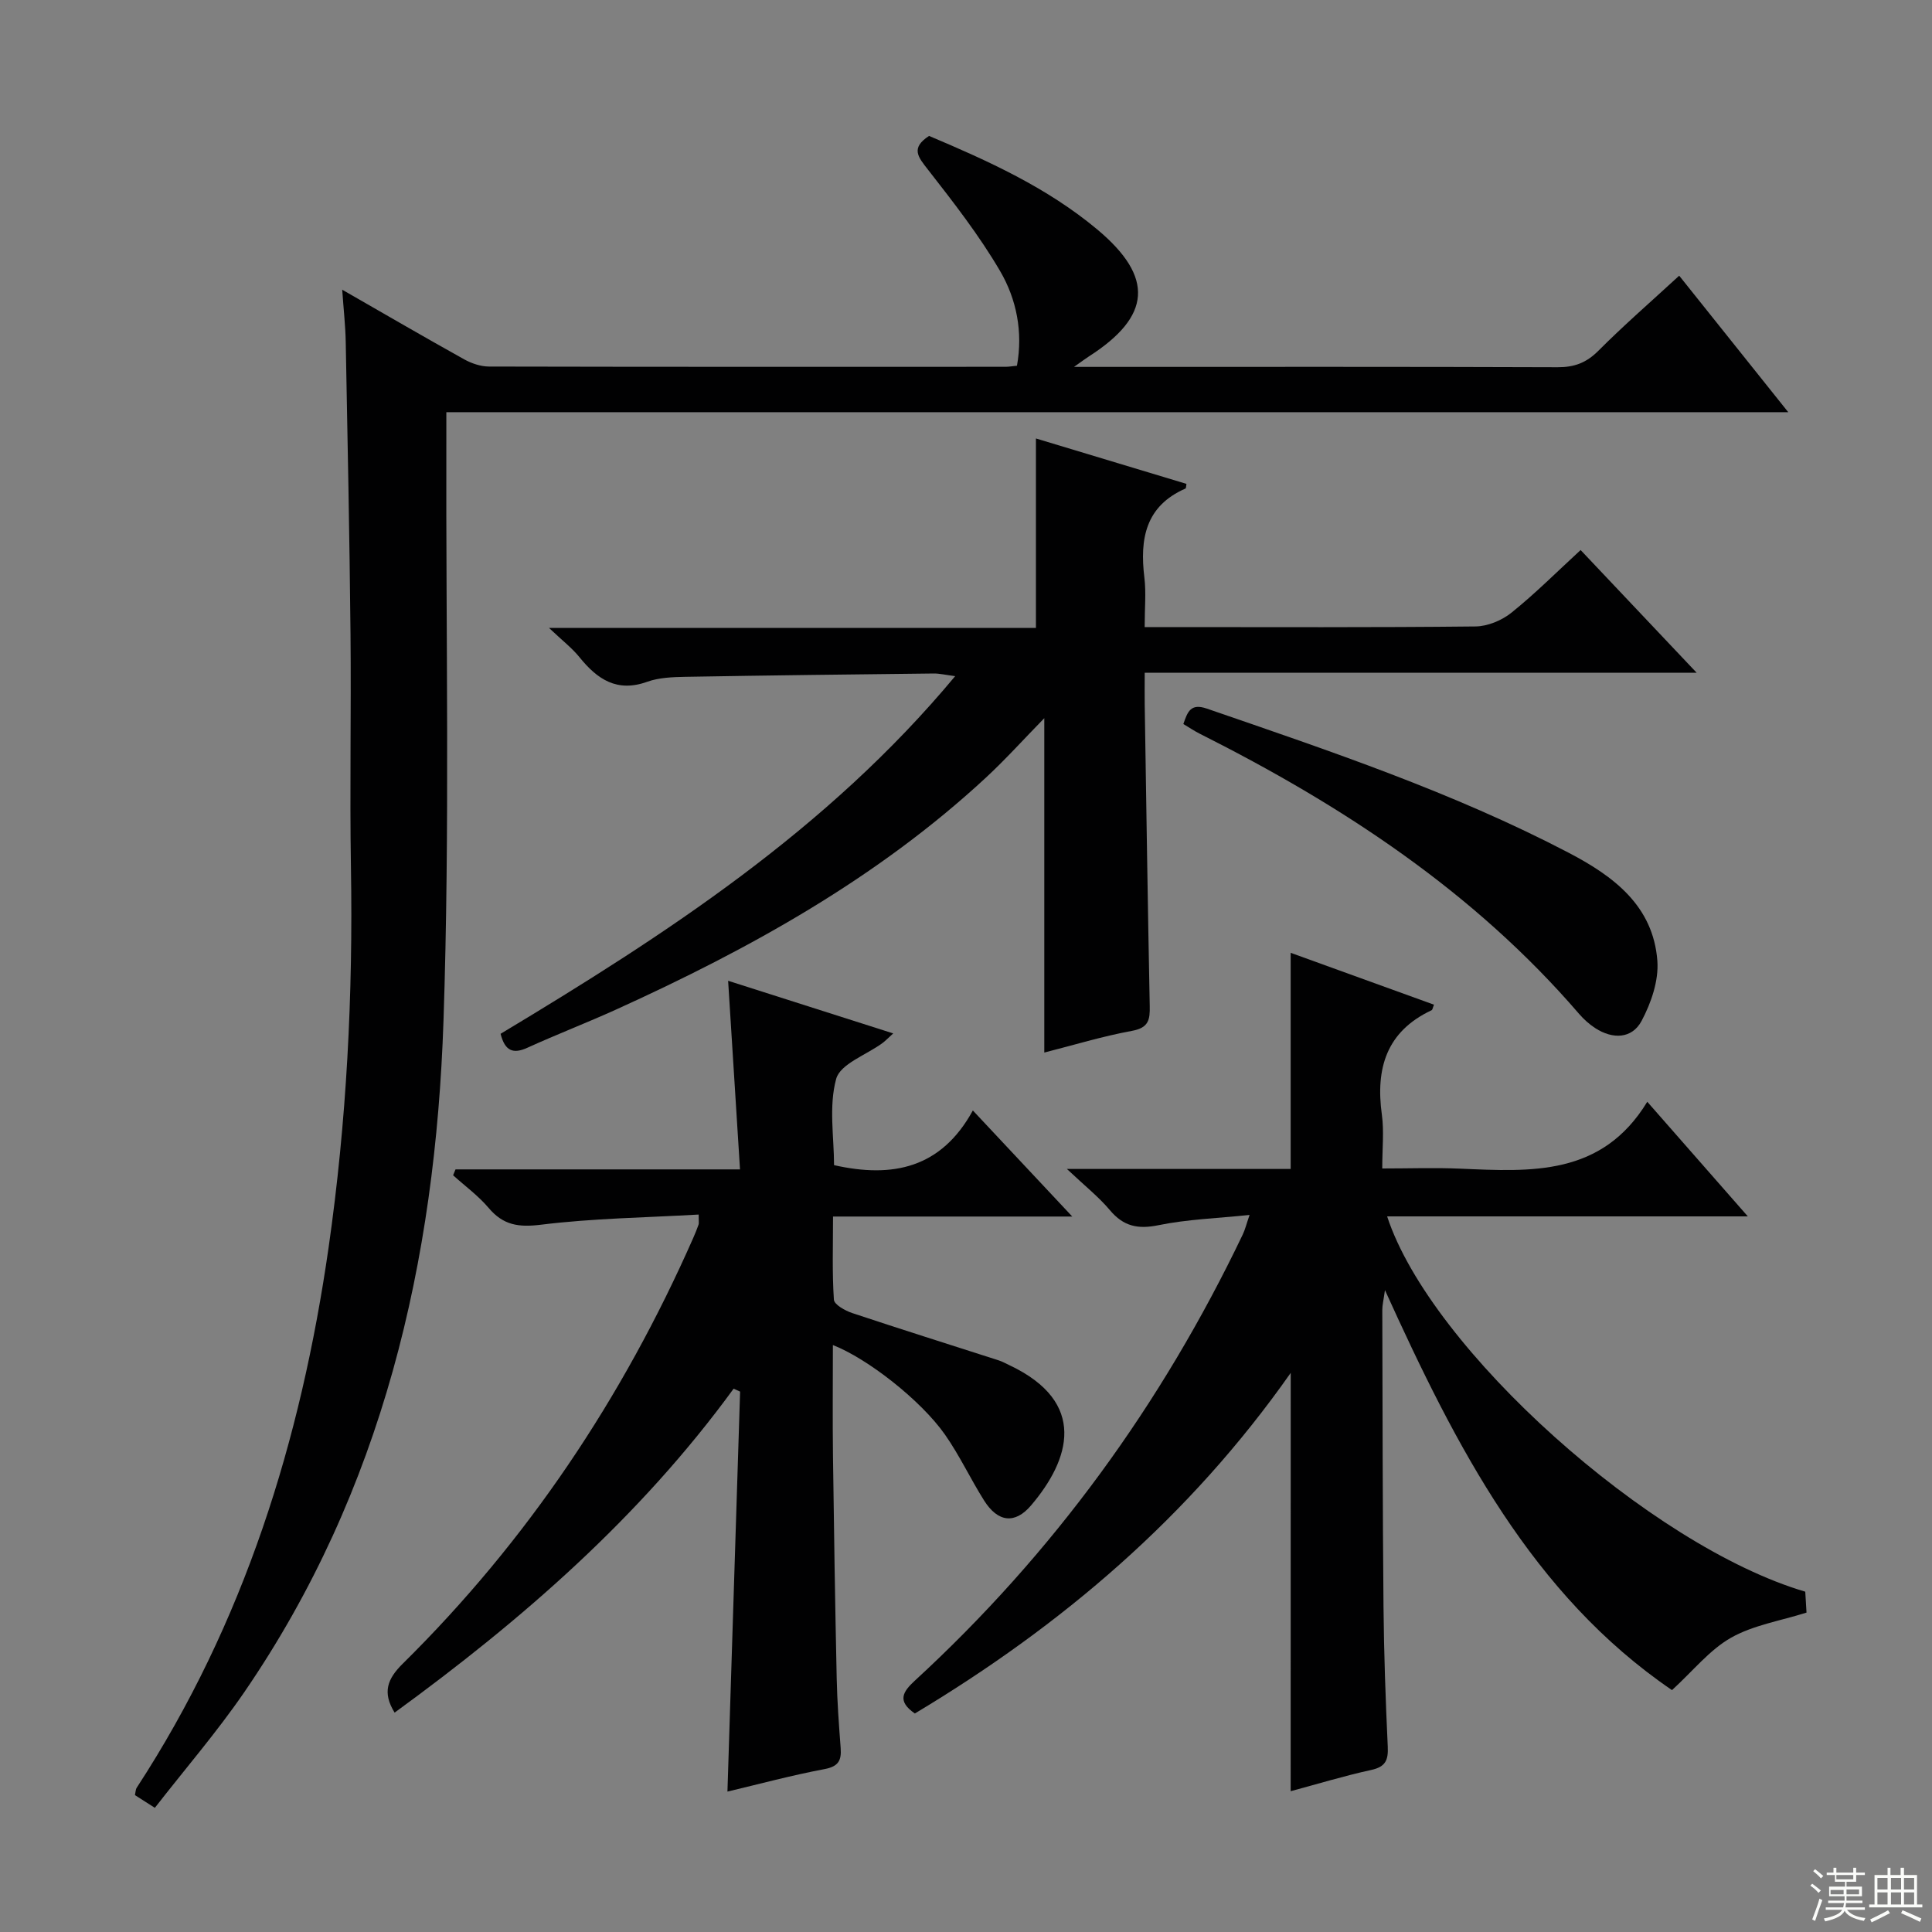 <svg enable-background="new 0 0 400 400" viewBox="0 0 400 400" xmlns="http://www.w3.org/2000/svg"><rect x="0" y="0" width="400" height="400" fill="#808080" stroke="none"/><g fill="#010102"><path d="m347.66 57.08c7.5 9.38 14.62 18.3 22.58 28.26-93.23 0-185.22 0-277.83 0v6.55c-.11 39.82.75 79.68-.59 119.47-1.67 49.71-12.56 97.18-41.28 139.04-5.63 8.2-12.17 15.78-18.48 23.89-1.7-1.08-2.89-1.85-4.12-2.63.14-.64.13-1.17.37-1.54 22.24-34.08 33.98-71.86 39.72-111.82 3.74-26.08 5.07-52.26 4.63-78.59-.27-16.16.07-32.33-.09-48.49-.2-20.14-.61-40.28-.99-60.42-.06-3.29-.43-6.57-.73-10.82 8.91 5.11 17.05 9.85 25.28 14.43 1.52.84 3.39 1.47 5.1 1.48 35.66.08 71.32.06 106.99.05.65 0 1.3-.12 2.33-.22 1.27-7.01-.09-13.78-3.49-19.6-4.33-7.4-9.66-14.24-14.95-21.02-2.04-2.61-3.62-4.44.24-6.96 12.14 5.13 24.41 10.66 34.83 19.37 11.86 9.92 11.17 18.01-1.76 26.3-.62.4-1.22.85-3.06 2.15h6.16c31.33 0 62.66-.05 93.99.07 3.43.01 5.9-.91 8.35-3.34 5.28-5.3 10.94-10.22 16.8-15.61z"/><path d="m267.23 284.24c-20.95 29.84-47.48 52.34-77.82 70.52-3.73-2.57-2.51-4.49 0-6.8 28.66-26.35 51.11-57.28 67.89-92.37.48-1 .74-2.11 1.41-4.05-6.72.7-12.89.9-18.84 2.12-4.28.88-7.26.25-10.08-3.11-2.3-2.74-5.17-5.01-8.9-8.53h46.33c0-15.08 0-29.62 0-44.75 9.84 3.56 19.75 7.15 29.67 10.74-.25.59-.29 1.05-.5 1.15-9.37 4.4-11.61 12.06-10.29 21.63.47 3.41.08 6.93.08 11.13 5.65 0 10.92-.19 16.17.04 14.62.62 29.3 1.61 38.7-13.85 7.27 8.29 13.69 15.61 20.82 23.73-25.51 0-50.01 0-74.68 0 9 27.51 54.54 68.28 86.57 77.7.09 1.5.19 3.11.26 4.33-5.45 1.72-11.03 2.6-15.64 5.21-4.42 2.51-7.82 6.82-12.21 10.84-28.95-19.74-44.65-50.23-59.43-82.82-.29 2.1-.55 3.09-.55 4.08.06 20.5.06 40.99.25 61.49.09 9.65.43 19.3.88 28.94.13 2.81-.45 4.19-3.42 4.84-5.65 1.23-11.19 2.93-16.68 4.4.01-28.62.01-57.04.01-86.61z"/><path d="m150.61 370.93c.88-27.78 1.75-55.3 2.62-82.81-.45-.2-.89-.41-1.34-.61-19.39 26.61-43.8 47.85-70.19 67.07-2.59-4.19-1.5-6.99 1.7-10.15 25.77-25.43 45.53-55.02 60.12-88.11.4-.91.78-1.84 1.11-2.78.1-.29.02-.64.02-2.08-10.93.63-21.85.77-32.62 2.1-4.68.58-7.84.11-10.87-3.48-2.13-2.52-4.88-4.52-7.35-6.75.17-.41.33-.82.5-1.22h58.9c-.84-13.41-1.64-26.06-2.46-39.05 11.04 3.52 22.32 7.12 34.18 10.9-1.1.99-1.62 1.55-2.23 2-3.33 2.45-8.72 4.3-9.58 7.41-1.56 5.68-.44 12.09-.44 17.86 12.16 2.74 22.19.63 28.74-11.32 7.07 7.54 13.45 14.35 20.58 21.96-17.02 0-32.92 0-49.53 0 0 6.02-.2 11.63.18 17.21.07 1.03 2.33 2.29 3.81 2.78 10.06 3.35 20.19 6.53 30.28 9.78.79.25 1.52.67 2.27 1.02 16.23 7.67 12.54 19.54 4.45 29.03-3.35 3.93-6.88 3.46-9.71-1.02-2.83-4.49-5.09-9.36-8.13-13.69-5-7.11-16.05-15.73-23.18-18.5 0 7.84-.08 15.45.02 23.06.2 15.32.44 30.63.77 45.94.1 4.82.46 9.63.82 14.44.19 2.55-.45 3.81-3.33 4.35-6.83 1.29-13.54 3.1-20.11 4.66z"/><path d="m327.25 113.88c7.86 8.31 15.46 16.34 24.03 25.41-38.82 0-76.32 0-114.28 0 0 2.65-.03 4.61 0 6.56.33 20.81.63 41.62 1.04 62.43.06 2.81-.2 4.51-3.64 5.14-6.16 1.13-12.19 2.98-18.19 4.5 0-22.96 0-45.64 0-69.23-4.31 4.41-8.04 8.56-12.12 12.34-22.49 20.83-48.91 35.45-76.59 48.01-6.05 2.74-12.26 5.13-18.3 7.88-2.98 1.36-4.66.67-5.56-2.88 34.13-20.52 67.58-42.17 94.12-74.05-2.03-.26-3.23-.56-4.43-.55-17.15.19-34.29.39-51.44.69-2.64.05-5.45.15-7.88 1.02-6.27 2.26-10.35-.51-14.05-5.1-1.53-1.89-3.51-3.41-6.29-6.04h100.81c0-13.2 0-25.9 0-39.23 10.37 3.13 20.76 6.26 31.16 9.4-.08.4-.05.9-.21.97-8.3 3.64-9.47 10.45-8.5 18.42.38 3.11.06 6.31.06 10.26h5.01c21.16 0 42.33.1 63.49-.13 2.52-.03 5.45-1.25 7.44-2.85 4.91-3.94 9.37-8.42 14.32-12.97z"/><path d="m245 149.9c.88-2.53 1.49-4.35 4.87-3.19 25.44 8.76 50.95 17.33 74.9 29.84 9.32 4.87 17.52 10.99 18.37 22.4.3 4.08-1.29 8.71-3.27 12.42-1.99 3.73-5.98 3.83-9.58 1.5-1.24-.8-2.39-1.84-3.36-2.96-21.77-25.3-49.03-43.16-78.53-58-1.15-.58-2.23-1.31-3.4-2.01z"/></g><path d="m374.8 390.4.4-.4c.7.5 1.3 1 1.8 1.4l-.5.5c-.5-.6-1.1-1.1-1.7-1.5zm1 7.3-.6-.3c.5-1.4 1.1-2.8 1.5-4.3.2.1.4.2.6.3-.5 1.3-1 2.8-1.5 4.3zm-.4-10.3.4-.4c.4.3 1 .8 1.7 1.4l-.5.5c-.4-.5-1-1-1.6-1.5zm2.5.3h1.7v-1h.6v1h3.5v-1h.6v1h1.8v.5h-1.8v1.4h-2v1h3.2v2h-3.2v.9h3.3v.5h-3.4c0 .3-.1.6-.1.9h4v.5h-3.7c.7.9 1.9 1.5 3.8 1.7-.1.2-.2.4-.3.6-2.1-.4-3.5-1.1-4-2.1-.4 1-1.8 1.7-4 2.2-.1-.2-.2-.4-.3-.6 2.1-.4 3.4-1 3.8-1.8h-3.4v-.5h3.6c.1-.3.1-.6.2-.9h-3.3v-.5h3.4c0-.3 0-.6 0-.9h-3.2v-2h3.3v-1h-2.1v-1.4h-1.7v-.5zm1.1 3.5v1h2.7c0-.3 0-.4 0-.4 0-.1 0-.2 0-.2 0-.1 0-.2 0-.3h-2.7zm1.2-3v.9h3.5v-.9zm4.7 3h-2.6v.6.4h2.6z" fill="#fbfcfa"/><path d="m393.6 386.7h.6v1.5h2.7v6.1h1.1v.6h-11v-.6h1.1v-6.1h2.7v-1.5h.6v1.5h2.1v-1.5zm-2.7 8.8.4.6c-1.2.6-2.5 1.3-3.8 1.9-.1-.2-.2-.4-.3-.6 1.2-.6 2.5-1.2 3.7-1.9zm-2.2-6.7v2.4h2.1v-2.4zm0 3v2.5h2.1v-2.5zm2.8-3v2.4h2.1v-2.4zm0 3v2.5h2.1v-2.5zm6 6.1c-1.4-.7-2.7-1.3-3.9-1.8l.3-.6c1.5.6 2.7 1.2 3.9 1.7zm-1.2-9.1h-2.1v2.4h2.1zm-2.1 3v2.5h2.1v-2.5z" fill="#fbfcfa"/></svg>